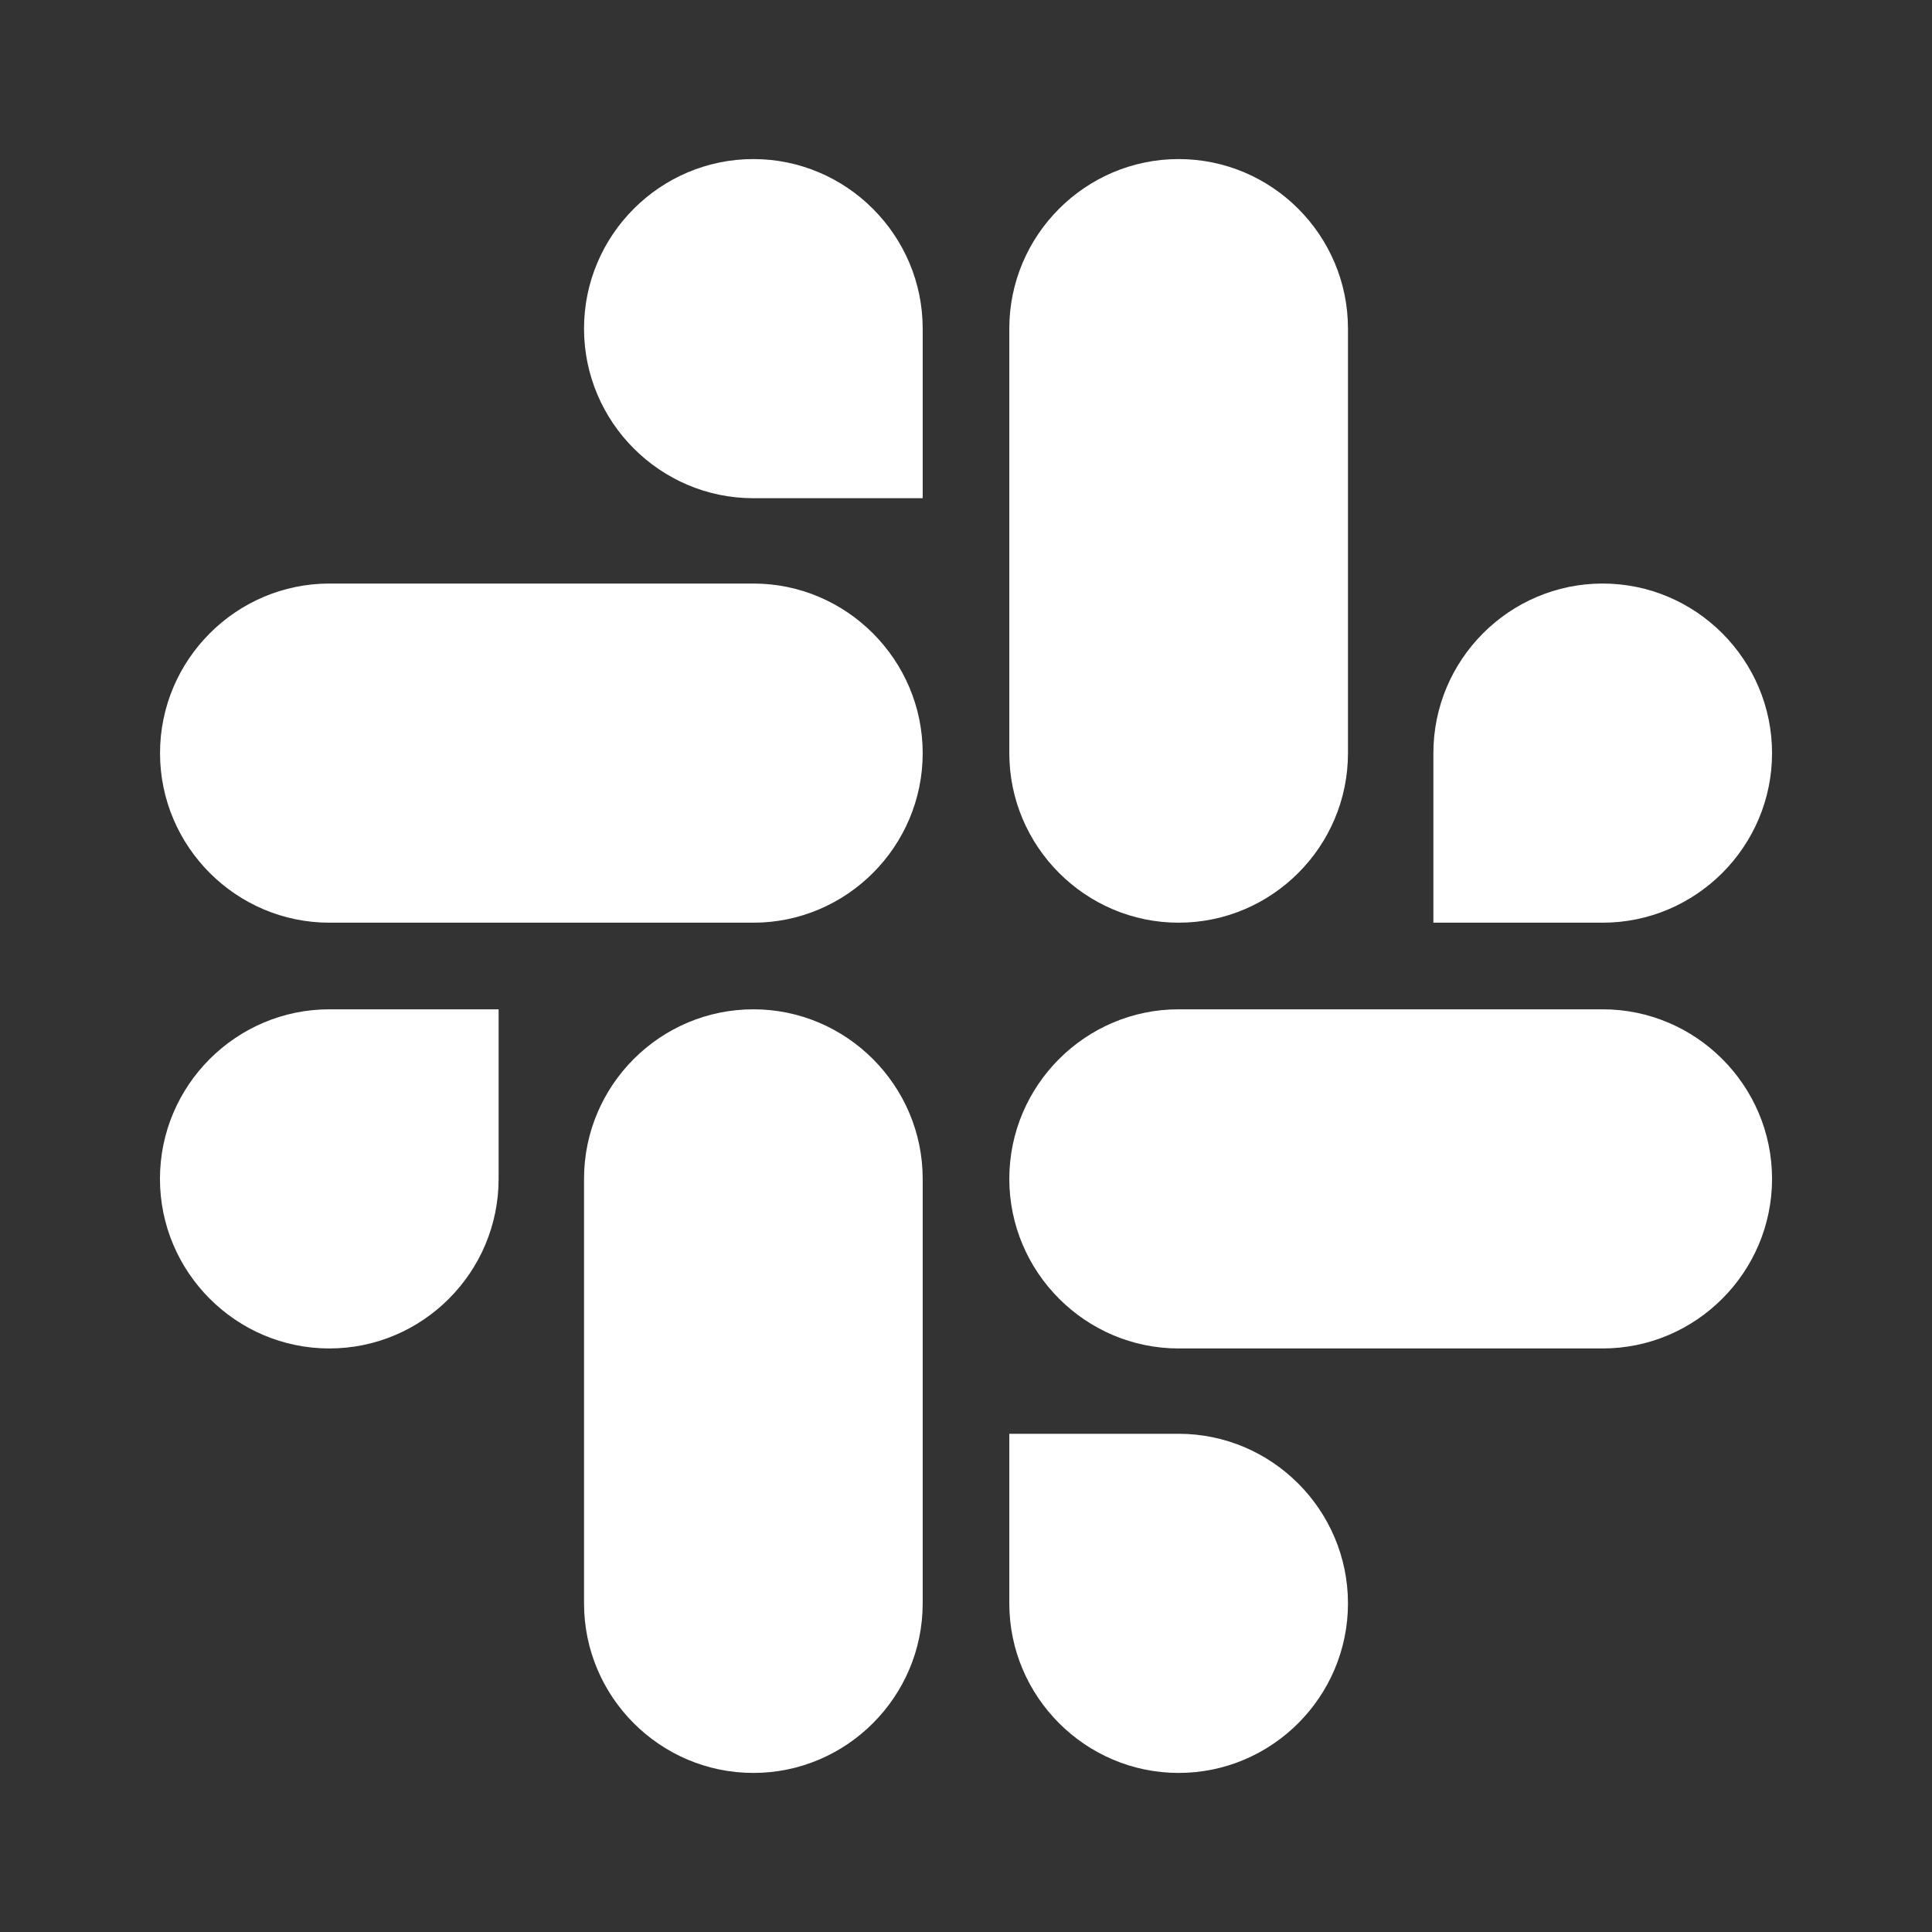 <svg width="24" height="24" viewBox="0 0 24 24" fill="none" xmlns="http://www.w3.org/2000/svg">
<rect x="0" y="0" width="24" height="24" fill="#333333" stroke="none"/>
<path d="M6.194 14.644C6.194 15.804 5.251 16.751 4.091 16.751C2.933 16.751 1.987 15.804 1.987 14.644C1.987 13.484 2.933 12.538 4.091 12.538H6.194V14.644ZM7.255 14.644C7.255 13.484 8.199 12.538 9.359 12.538C10.515 12.538 11.462 13.484 11.462 14.644V19.918C11.462 21.078 10.516 22.024 9.359 22.024C8.199 22.024 7.255 21.078 7.255 19.918V14.644ZM9.359 6.189C8.199 6.189 7.255 5.241 7.255 4.082C7.255 2.923 8.199 1.976 9.359 1.976C10.515 1.976 11.462 2.922 11.462 4.082V6.189H9.359ZM9.359 7.249C10.515 7.249 11.462 8.196 11.462 9.356C11.462 10.516 10.516 11.462 9.359 11.462H4.092C2.934 11.462 1.988 10.516 1.988 9.356C1.988 8.196 2.934 7.249 4.092 7.249H9.359ZM17.806 9.356C17.806 8.196 18.749 7.249 19.909 7.249C21.067 7.249 22.013 8.196 22.013 9.356C22.013 10.516 21.067 11.462 19.909 11.462H17.806V9.356ZM16.745 9.356C16.745 10.516 15.801 11.462 14.641 11.462C13.485 11.462 12.538 10.516 12.538 9.356V4.082C12.538 2.922 13.484 1.976 14.641 1.976C15.801 1.976 16.745 2.922 16.745 4.082V9.356ZM14.641 17.811C15.801 17.811 16.745 18.759 16.745 19.918C16.745 21.077 15.801 22.024 14.641 22.024C13.485 22.024 12.538 21.078 12.538 19.918V17.811H14.641ZM14.641 16.751C13.485 16.751 12.538 15.804 12.538 14.644C12.538 13.484 13.484 12.538 14.641 12.538H19.909C21.067 12.538 22.013 13.484 22.013 14.644C22.013 15.804 21.067 16.751 19.909 16.751H14.641Z" fill="white"/>
</svg>
